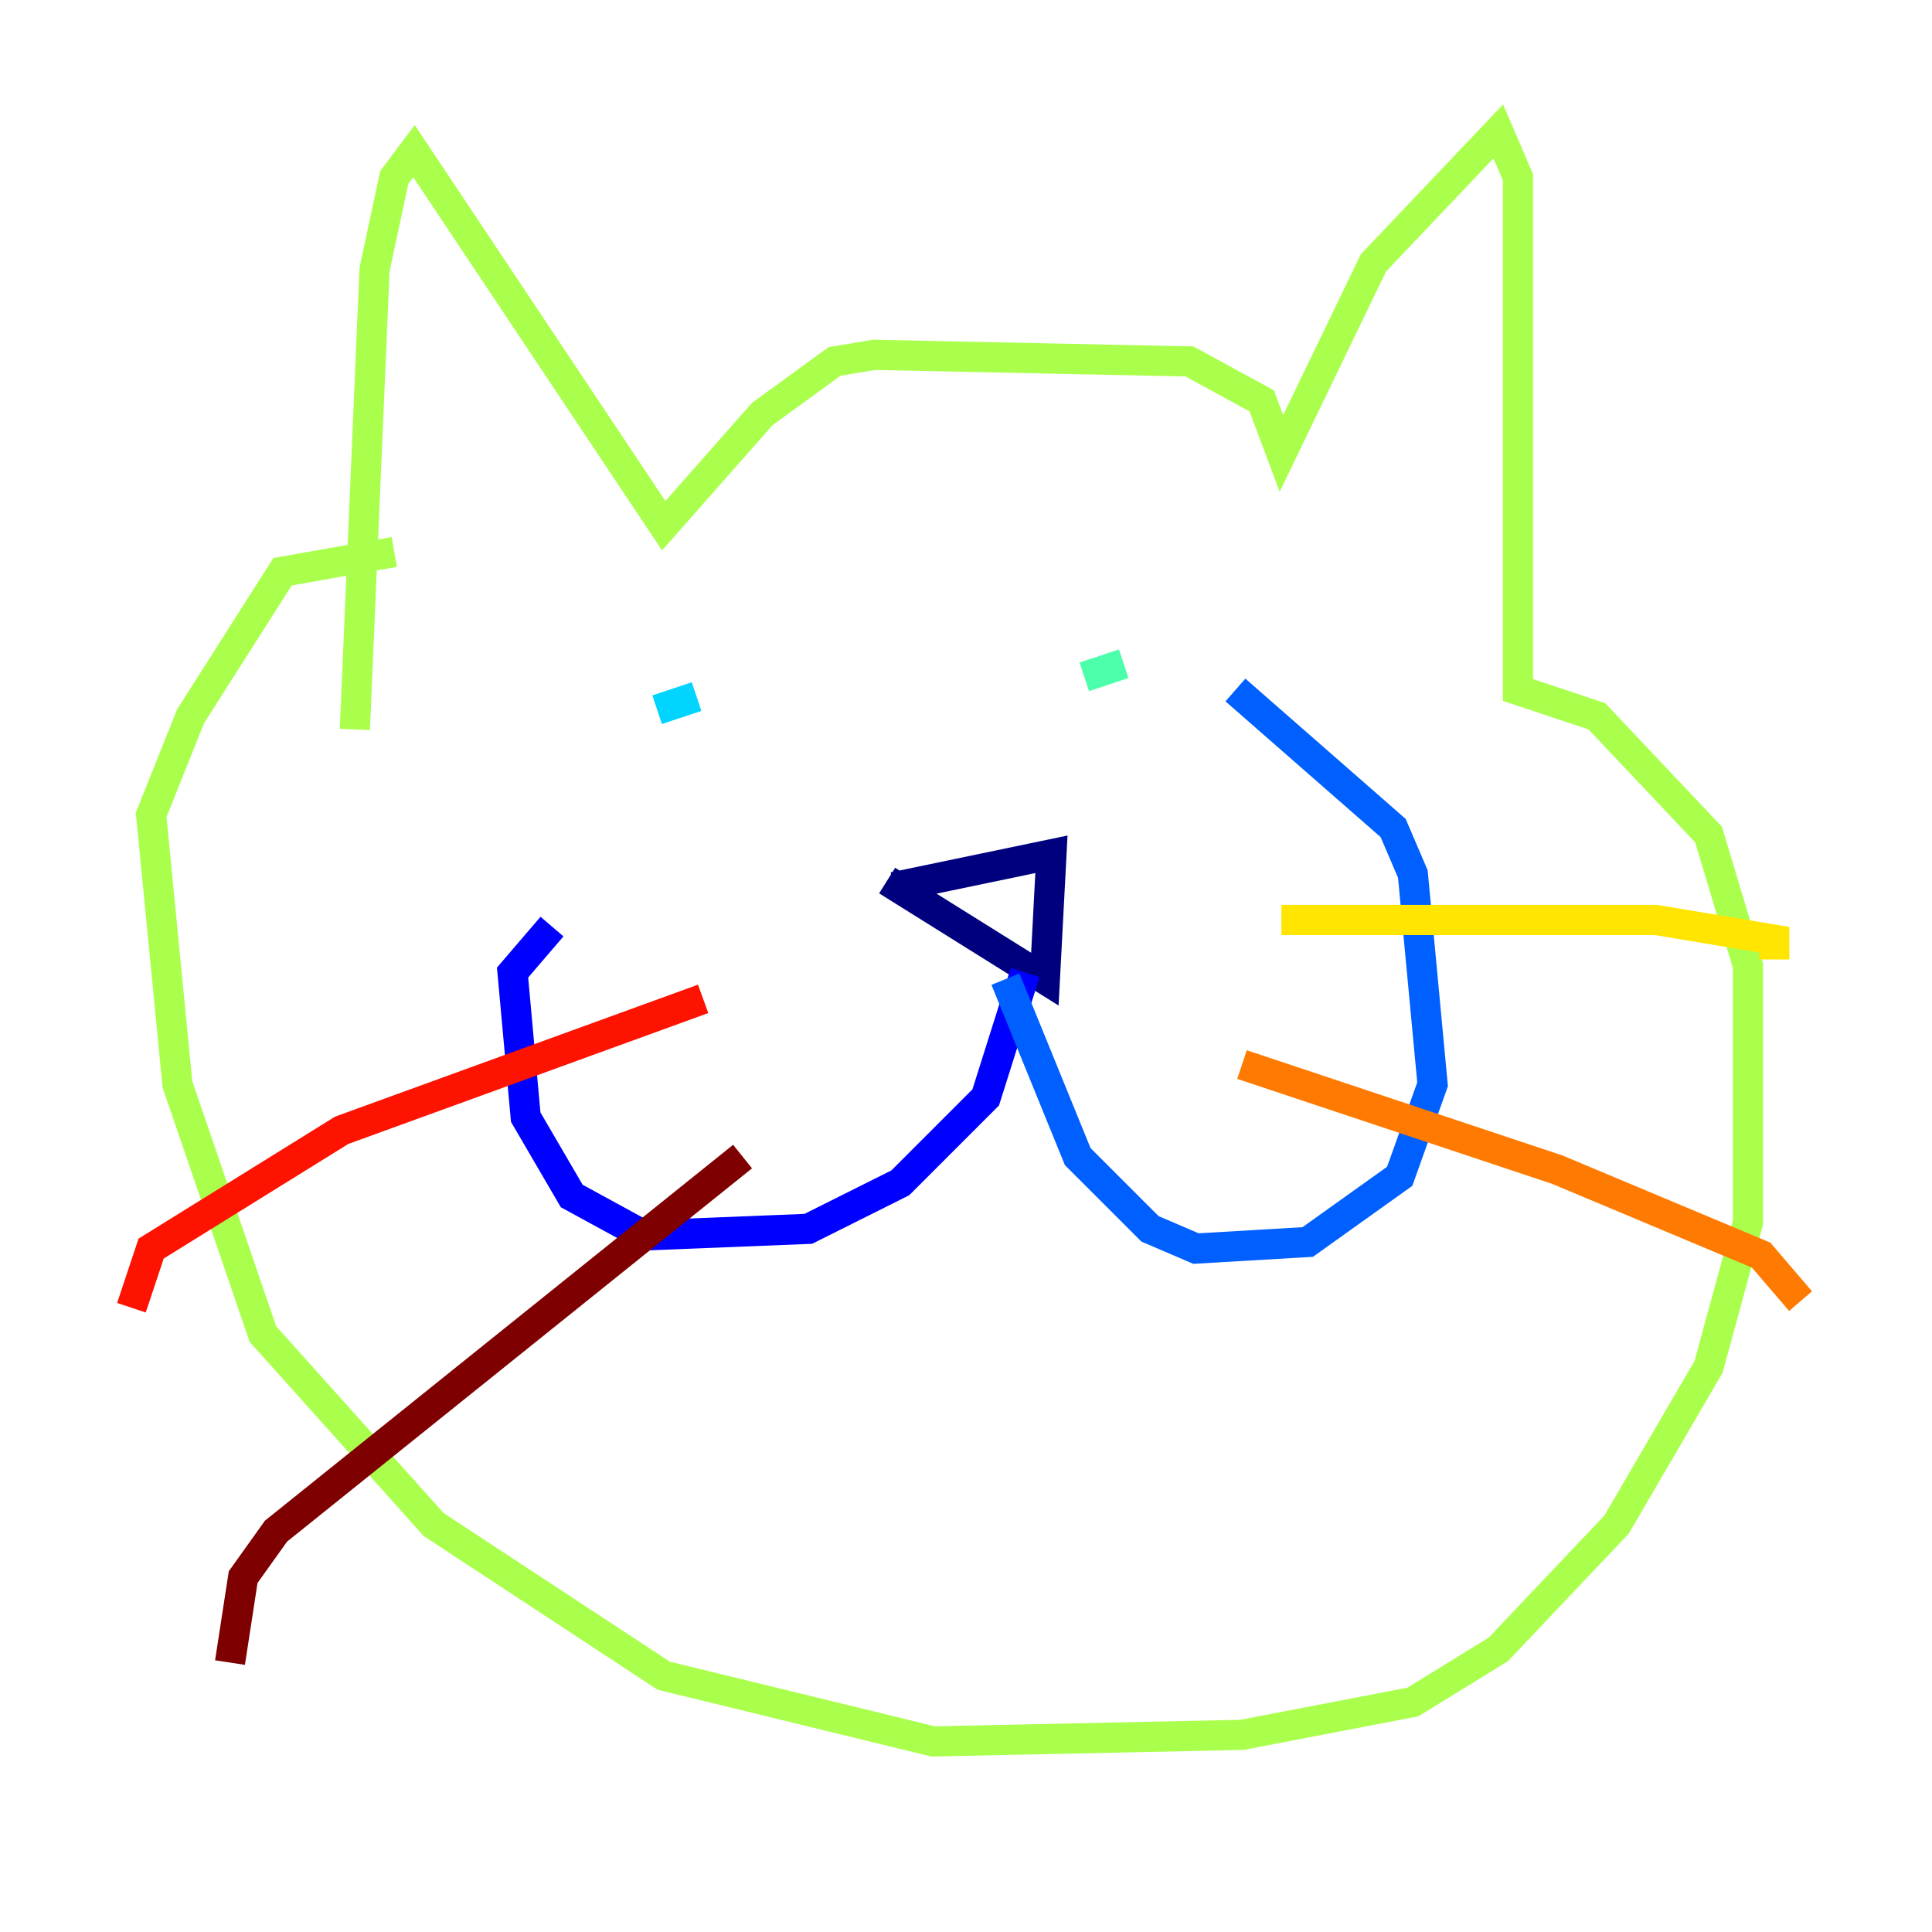 <?xml version="1.0" encoding="utf-8" ?>
<svg baseProfile="tiny" height="128" version="1.2" viewBox="0,0,128,128" width="128" xmlns="http://www.w3.org/2000/svg" xmlns:ev="http://www.w3.org/2001/xml-events" xmlns:xlink="http://www.w3.org/1999/xlink"><defs /><polyline fill="none" points="59.211,58.776 69.66,56.599 69.225,64.871 58.776,58.34" stroke="#00007f" stroke-width="2" /><polyline fill="none" points="67.918,64.435 65.306,72.707 59.646,78.367 53.551,81.415 42.667,81.85 37.878,79.238 34.83,74.014 33.959,64.435 36.571,61.388" stroke="#0000fe" stroke-width="2" /><polyline fill="none" points="66.612,64.871 71.401,76.626 76.191,81.415 79.238,82.721 86.639,82.286 92.735,77.932 94.912,71.837 93.605,57.905 92.299,54.857 81.85,45.714" stroke="#0060ff" stroke-width="2" /><polyline fill="none" points="43.537,47.02 46.15,46.15" stroke="#00d4ff" stroke-width="2" /><polyline fill="none" points="71.837,44.843 74.449,43.973" stroke="#4cffaa" stroke-width="2" /><polyline fill="none" points="23.51,48.327 24.816,17.85 26.122,11.755 27.429,10.014 43.973,34.83 50.503,27.429 55.292,23.946 57.905,23.51 78.803,23.946 83.592,26.558 84.898,30.041 90.993,17.415 99.265,8.707 100.571,11.755 100.571,45.714 105.796,47.456 113.197,55.292 115.809,64.0 115.809,80.98 113.197,90.558 107.102,101.007 99.265,109.279 93.605,112.762 82.286,114.939 61.823,115.374 43.973,111.02 28.735,101.007 17.415,88.381 11.755,71.837 10.014,53.986 12.626,47.456 18.721,37.878 26.122,36.571" stroke="#aaff4c" stroke-width="2" /><polyline fill="none" points="84.898,60.952 109.714,60.952 117.551,62.258 117.551,63.565" stroke="#ffe500" stroke-width="2" /><polyline fill="none" points="82.286,70.531 103.184,77.497 116.68,83.156 119.293,86.204" stroke="#ff7a00" stroke-width="2" /><polyline fill="none" points="46.585,66.177 22.64,74.884 10.014,82.721 8.707,86.639" stroke="#fe1200" stroke-width="2" /><polyline fill="none" points="49.197,76.626 18.286,101.442 16.109,104.49 15.238,110.15" stroke="#7f0000" stroke-width="2" /></svg>